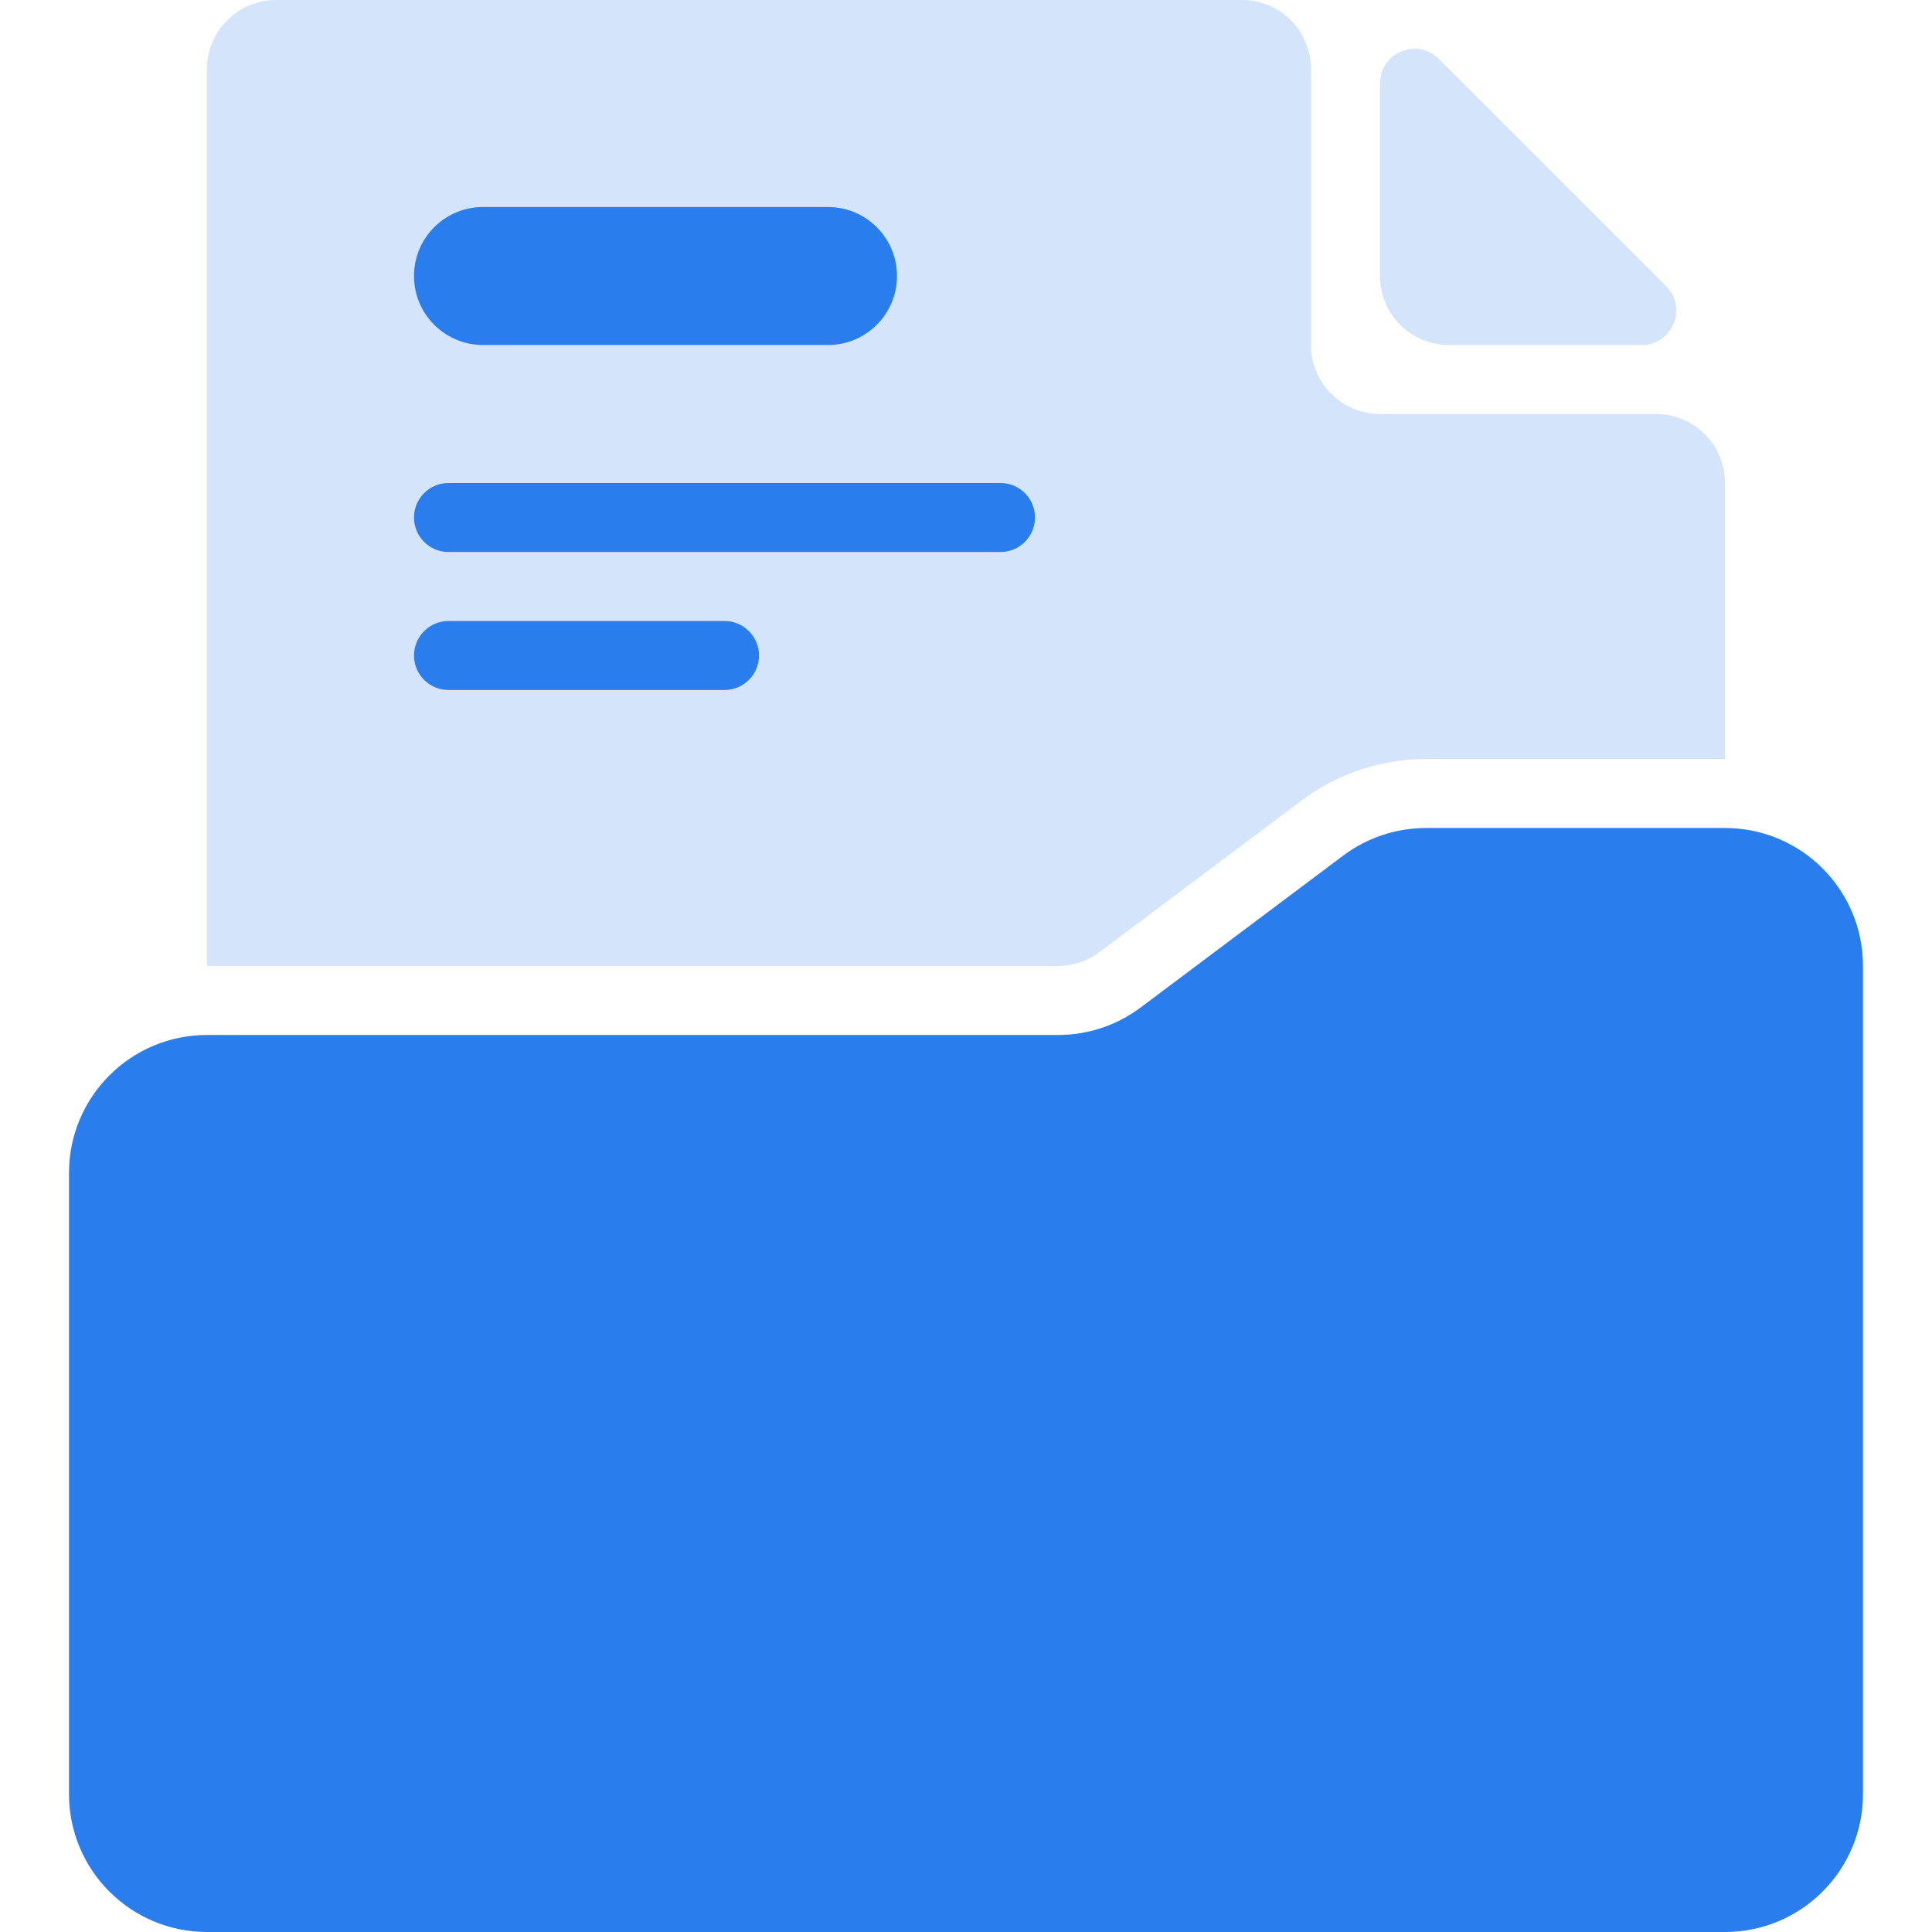 <svg width="28" height="28" viewBox="0 0 28 28" fill="none" xmlns="http://www.w3.org/2000/svg">
<path fill-rule="evenodd" clip-rule="evenodd" d="M24 6C24.552 6 25 6.448 25 7V11H20.667C20.018 11 19.386 11.21 18.867 11.6L15.933 13.8C15.76 13.93 15.55 14 15.333 14H3V1C3 0.448 3.448 0 4 0H18C18.552 0 19 0.448 19 1V5C19 5.552 19.448 6 20 6H24Z" fill="#D4E5FB"/>
<path d="M6 4C6 3.448 6.448 3 7 3H12C12.552 3 13 3.448 13 4V4C13 4.552 12.552 5 12 5H7C6.448 5 6 4.552 6 4V4Z" fill="#2A7DEC"/>
<path d="M6 7.5C6 7.224 6.224 7 6.5 7H14.5C14.776 7 15 7.224 15 7.5V7.5C15 7.776 14.776 8 14.5 8H6.5C6.224 8 6 7.776 6 7.5V7.5Z" fill="#2A7DEC"/>
<path d="M6 9.5C6 9.224 6.224 9 6.5 9H10.5C10.776 9 11 9.224 11 9.5V9.5C11 9.776 10.776 10 10.5 10H6.5C6.224 10 6 9.776 6 9.5V9.5Z" fill="#2A7DEC"/>
<path d="M20 4V1.207C20 0.762 20.539 0.539 20.854 0.854L24.146 4.146C24.462 4.461 24.238 5 23.793 5H21C20.448 5 20 4.552 20 4Z" fill="#D4E5FB"/>
<path d="M27 14C27 12.895 26.105 12 25 12H20.667C20.234 12 19.813 12.14 19.467 12.4L16.533 14.6C16.187 14.86 15.766 15 15.333 15H3C1.895 15 1 15.895 1 17V26C1 27.105 1.895 28 3 28H15H25C26.105 28 27 27.105 27 26V14Z" fill="#2A7DEC"/>
</svg>
